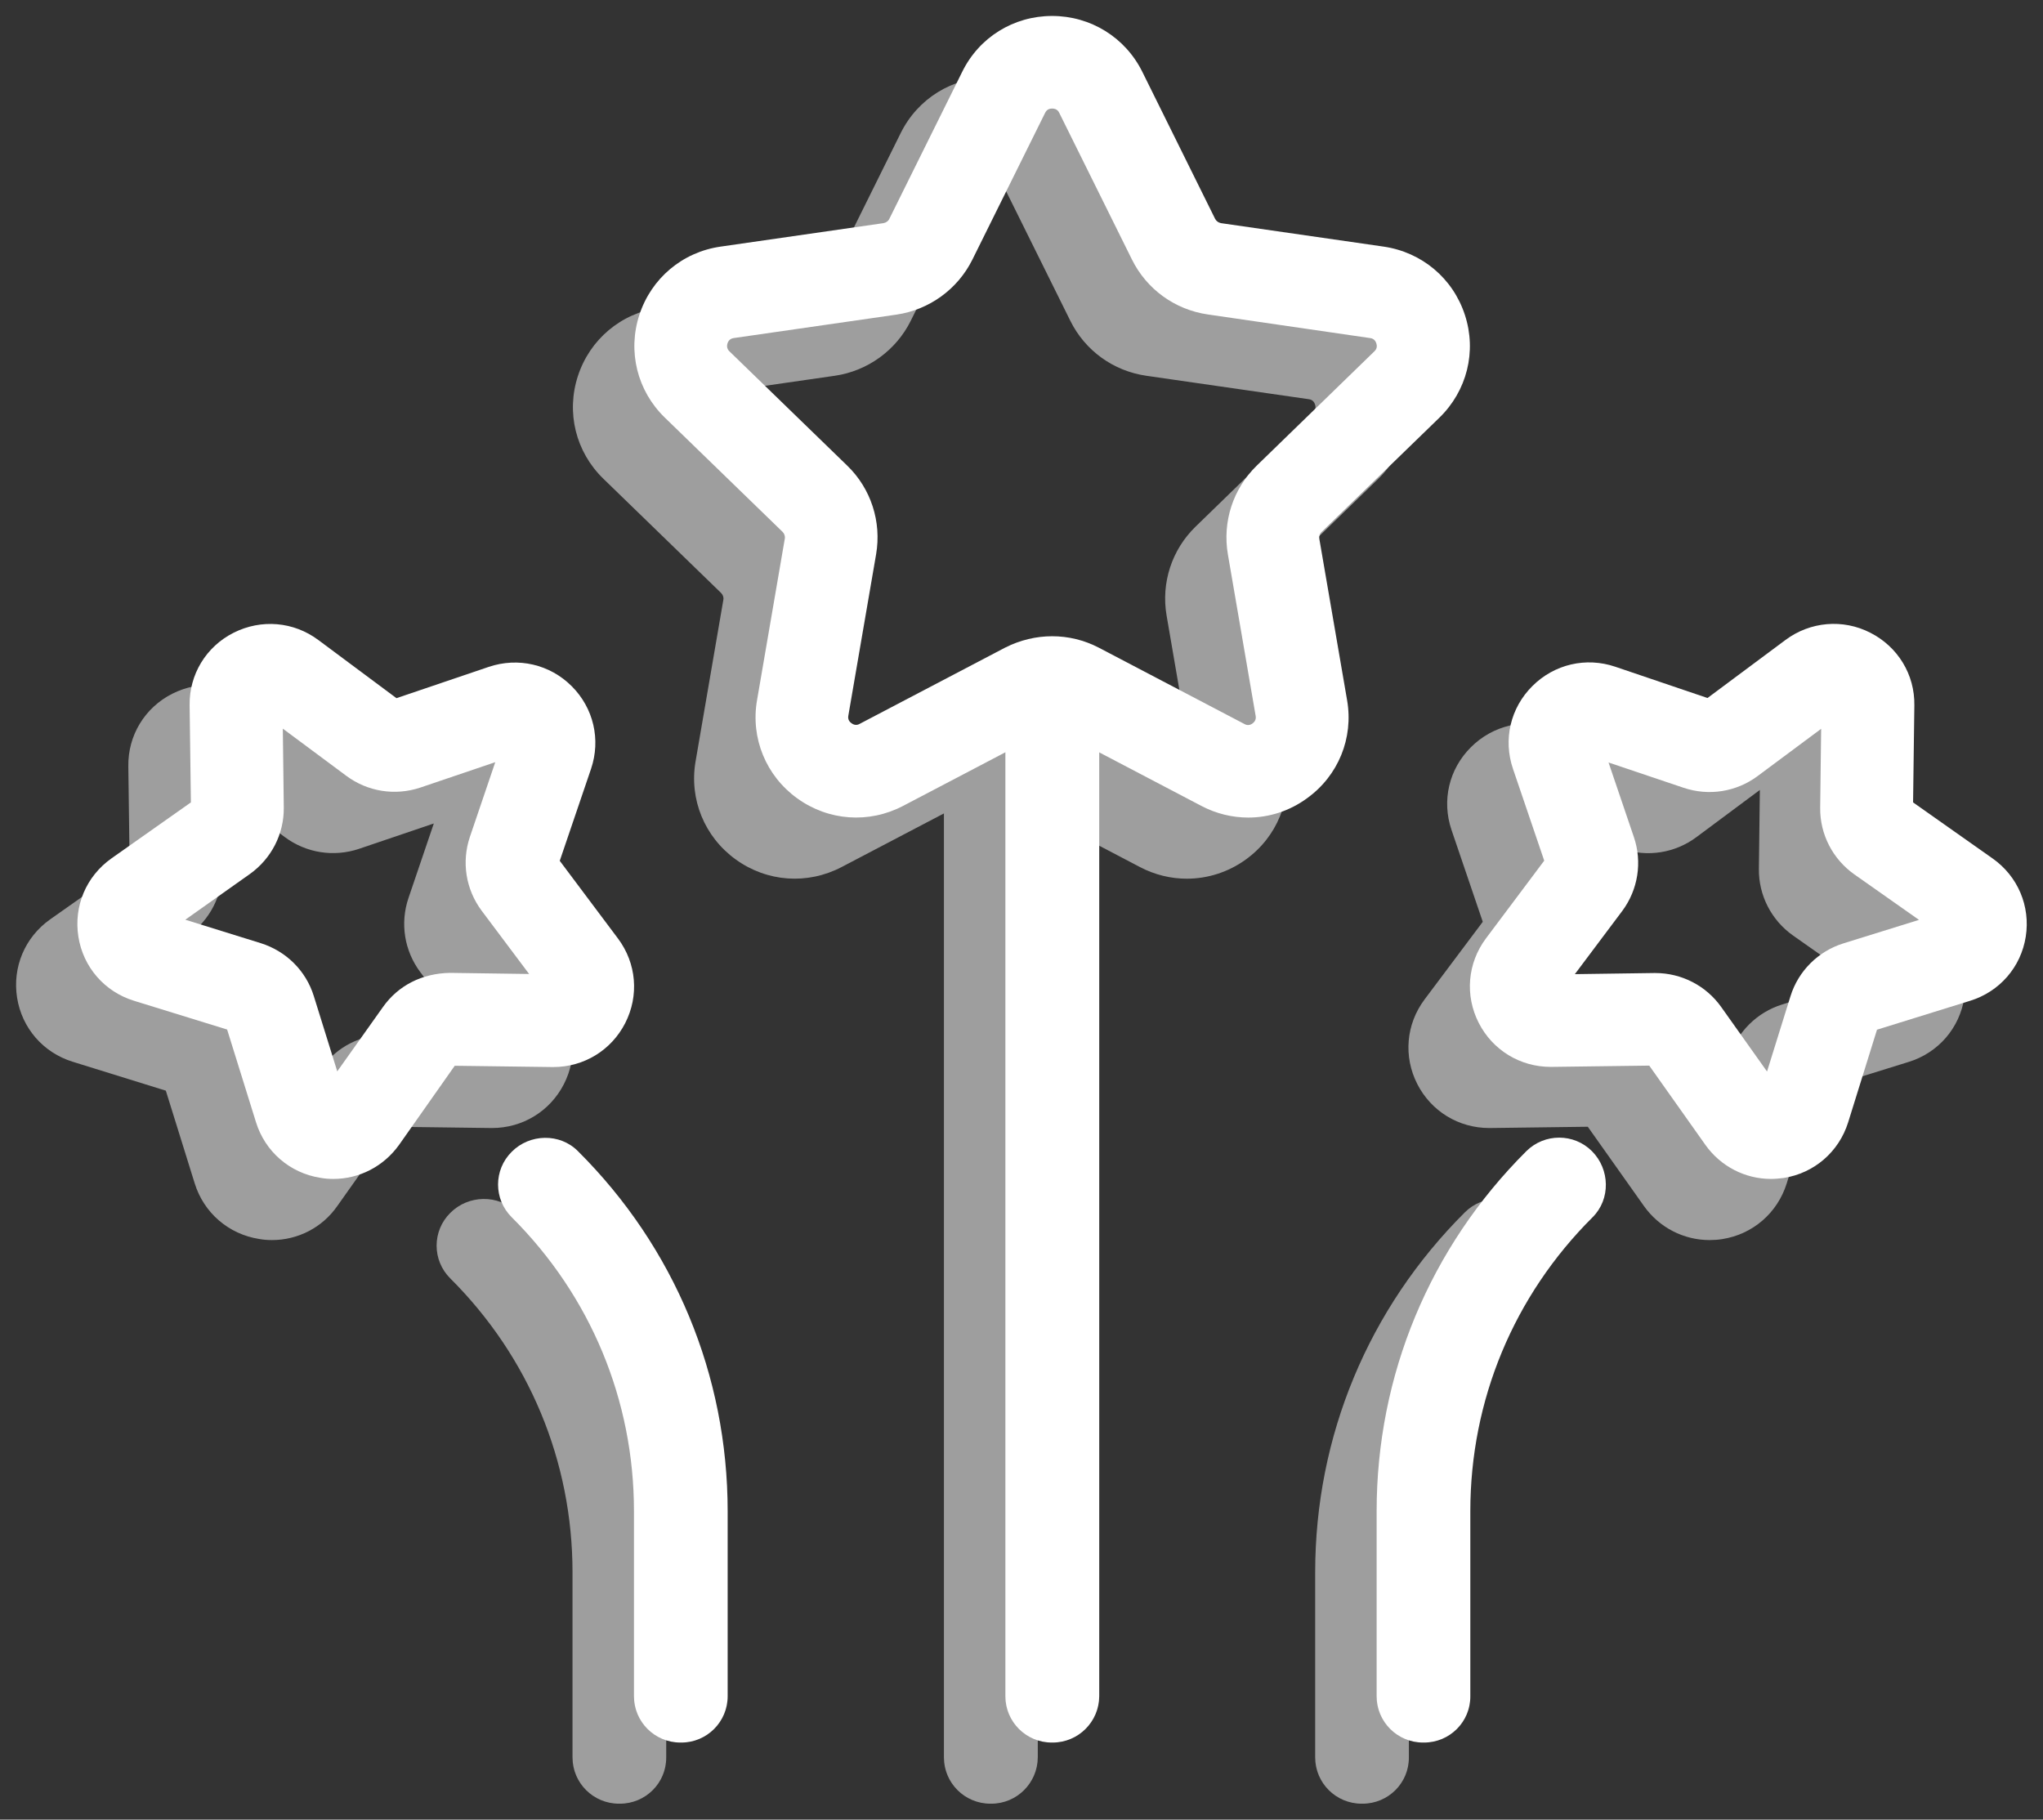 <?xml version="1.0" encoding="utf-8"?>
<!-- Generator: Adobe Illustrator 24.1.2, SVG Export Plug-In . SVG Version: 6.00 Build 0)  -->
<svg version="1.1" id="Layer_1" xmlns="http://www.w3.org/2000/svg" xmlns:xlink="http://www.w3.org/1999/xlink" x="0px" y="0px"
	 viewBox="0 0 128 114" style="enable-background:new 0 0 128 114;" xml:space="preserve">
<rect x="0" y="0" width="128" height="114" fill="#333333" stroke="none"/>
<style type="text/css">
	.st0{opacity:0.75;}
	.st1{fill:#CCCCCC;}
	.st2{fill:#FFFFFF;}
	.st3{fill:#CCCCCC;stroke:#041319;stroke-width:3.972;stroke-linejoin:round;}
	.st4{fill:#FFFFFF;stroke:#37464C;stroke-width:3.972;stroke-linejoin:round;}
	.st5{opacity:0.7;}
</style>
<g>
	<g class="st5">
		<path class="st1" d="M74.36,55.05c-1,0-2.01-0.24-2.94-0.73l-9.12-4.78c-0.14-0.07-0.32-0.07-0.45,0c0,0,0,0,0,0l-9.12,4.78
			c-2.14,1.12-4.68,0.94-6.64-0.48c-1.95-1.41-2.92-3.77-2.51-6.14l1.74-10.12c0.03-0.16-0.03-0.32-0.14-0.43l-7.38-7.16
			c-1.73-1.68-2.34-4.15-1.59-6.44c0.75-2.29,2.7-3.93,5.09-4.27l10.2-1.47c0.16-0.03,0.3-0.12,0.37-0.27l4.56-9.2
			c1.07-2.16,3.23-3.5,5.65-3.5c0,0,0,0,0,0c2.41,0,4.58,1.34,5.65,3.5l4.56,9.21c0.07,0.14,0.21,0.24,0.37,0.27l10.19,1.47
			c2.39,0.35,4.34,1.98,5.09,4.28c0.75,2.29,0.13,4.76-1.6,6.44l-7.38,7.16c-0.12,0.11-0.17,0.27-0.14,0.43l1.74,10.11
			c0.41,2.37-0.55,4.73-2.51,6.14C76.96,54.64,75.66,55.05,74.36,55.05z M62.08,43.69c1.01,0,2.01,0.24,2.93,0.72l9.12,4.78
			c0.07,0.04,0.27,0.14,0.51-0.04c0.24-0.18,0.2-0.4,0.19-0.47l-1.74-10.12c-0.35-2.05,0.33-4.12,1.81-5.56l7.37-7.16
			c0.05-0.05,0.22-0.21,0.12-0.5c-0.09-0.29-0.32-0.32-0.39-0.33l-10.19-1.47c-2.06-0.3-3.83-1.58-4.75-3.44l-4.56-9.2
			c-0.03-0.07-0.13-0.27-0.44-0.27s-0.4,0.2-0.44,0.27l-4.56,9.2c-0.92,1.85-2.7,3.14-4.75,3.44l-10.2,1.47
			c-0.07,0.01-0.3,0.05-0.39,0.33c-0.09,0.29,0.07,0.45,0.12,0.5l7.38,7.16c1.49,1.44,2.16,3.52,1.81,5.56l-1.74,10.11
			c-0.01,0.07-0.05,0.3,0.2,0.47c0.24,0.18,0.44,0.08,0.51,0.04l9.12-4.78C60.06,43.93,61.07,43.69,62.08,43.69z M60.5,46.98h0.03
			H60.5z"/>
		<path class="st1" d="M62.11,113h-0.06c-1.61,0-2.91-1.3-2.91-2.9V46.98c0-1.6,1.3-2.9,2.91-2.9c1.61,0,2.97,1.3,2.97,2.9v63.12
			C65.01,111.7,63.71,113,62.11,113z M62.11,110.1h0.03H62.11z"/>
		<path class="st1" d="M85.37,113h-0.06c-1.61,0-2.91-1.3-2.91-2.9V98.51c0-8.52,3.33-16.53,9.38-22.56c1.14-1.13,2.98-1.13,4.11,0
			c1.14,1.13,1.18,3.01,0.04,4.14c-4.94,4.92-7.66,11.46-7.66,18.42v11.59C88.28,111.7,86.98,113,85.37,113z M85.37,110.1h0.03
			H85.37z"/>
		<path class="st1" d="M107.11,77.69c-1.62,0-3.15-0.78-4.11-2.13l-3.52-4.97l-6.11,0.08c-0.02,0-0.04,0-0.07,0
			c-1.91,0-3.63-1.05-4.5-2.75c-0.88-1.72-0.71-3.75,0.45-5.3l3.65-4.87l-1.96-5.76c-0.62-1.83-0.16-3.81,1.22-5.18
			c1.37-1.37,3.36-1.83,5.19-1.21l5.78,1.96l4.89-3.64c1.55-1.15,3.59-1.33,5.31-0.45c1.73,0.88,2.79,2.62,2.76,4.55l-0.08,6.08
			l4.98,3.51c1.58,1.11,2.38,2.99,2.08,4.9c-0.3,1.91-1.64,3.45-3.49,4.02l-5.83,1.81l-1.81,5.81c-0.58,1.84-2.12,3.18-4.04,3.48
			C107.65,77.67,107.38,77.69,107.11,77.69z M99.87,64.79c1.64,0,3.18,0.79,4.13,2.13l2.87,4.04l1.47-4.72c0,0,0,0,0,0
			c0.49-1.58,1.74-2.82,3.32-3.31l4.73-1.47l-4.05-2.85c-1.36-0.96-2.16-2.52-2.14-4.17l0.06-4.95l-3.98,2.96
			c-1.33,0.99-3.06,1.27-4.65,0.73l-4.69-1.58l1.59,4.68c0.53,1.56,0.26,3.29-0.73,4.62l-2.97,3.96l4.96-0.07
			C99.83,64.79,99.85,64.79,99.87,64.79z M113.89,67.96L113.89,67.96C113.89,67.96,113.89,67.96,113.89,67.96L113.89,67.96z"/>
		<path class="st1" d="M38.84,113h-0.06c-1.61,0-2.91-1.3-2.91-2.9V98.51c0-6.96-2.72-13.5-7.66-18.42c-1.14-1.13-1.14-2.97,0-4.1
			c1.13-1.14,3.02-1.18,4.15-0.04c6.05,6.02,9.38,14.03,9.38,22.56v11.59C41.75,111.7,40.45,113,38.84,113z"/>
		<path class="st1" d="M17.04,77.69c-0.27,0-0.54-0.02-0.81-0.07c-1.91-0.3-3.46-1.64-4.03-3.48l-1.81-5.81l-5.83-1.81
			c-1.85-0.57-3.19-2.11-3.49-4.02c-0.3-1.91,0.49-3.78,2.07-4.9l4.98-3.51l-0.08-6.08c-0.03-1.93,1.03-3.68,2.76-4.55
			c1.73-0.87,3.76-0.7,5.31,0.46l4.89,3.64l5.78-1.96c1.84-0.62,3.83-0.16,5.2,1.21c1.37,1.37,1.83,3.35,1.21,5.18l-1.96,5.76
			l3.65,4.87c1.16,1.55,1.33,3.58,0.45,5.3c-0.87,1.7-2.59,2.75-4.5,2.75c-0.02,0-0.04,0-0.07,0l-6.11-0.08l-3.52,4.97
			C20.19,76.91,18.66,77.69,17.04,77.69z M17.75,72.43h0.03H17.75z M7.76,61.46l4.73,1.47c1.59,0.5,2.83,1.73,3.32,3.31c0,0,0,0,0,0
			l1.47,4.72l2.87-4.04c0.96-1.35,2.45-2.1,4.19-2.13l4.96,0.07l-2.97-3.96c-1-1.34-1.27-3.06-0.74-4.63l1.59-4.68l-4.69,1.59
			c-1.58,0.53-3.31,0.26-4.65-0.74l-3.97-2.95l0.06,4.94c0.02,1.66-0.78,3.21-2.13,4.17L7.76,61.46z M10.77,68.45h0.03H10.77z
			 M10.27,67.96C10.27,67.96,10.27,67.96,10.27,67.96L10.27,67.96z"/>
	</g>
	<g>
		<g>
			<path class="st2" d="M78.21,51.22c-1,0-2.01-0.24-2.94-0.73l-9.12-4.78c-0.14-0.07-0.32-0.07-0.45,0c0,0,0,0,0,0l-9.12,4.78
				c-2.14,1.12-4.68,0.94-6.64-0.48c-1.95-1.41-2.92-3.77-2.51-6.14l1.74-10.12c0.03-0.16-0.03-0.32-0.14-0.43l-7.38-7.16
				c-1.73-1.68-2.34-4.15-1.59-6.44c0.75-2.29,2.7-3.93,5.09-4.27l10.2-1.47c0.16-0.03,0.3-0.12,0.37-0.27l4.56-9.2
				C61.34,2.34,63.5,1,65.92,1c0,0,0,0,0,0c2.41,0,4.58,1.34,5.65,3.5l4.56,9.21c0.07,0.14,0.21,0.24,0.37,0.27l10.19,1.47
				c2.39,0.35,4.34,1.98,5.09,4.28c0.75,2.29,0.13,4.76-1.6,6.44l-7.38,7.16c-0.12,0.11-0.17,0.27-0.14,0.43l1.74,10.11
				c0.41,2.37-0.55,4.73-2.51,6.14C80.8,50.81,79.51,51.22,78.21,51.22z M65.92,39.86c1.01,0,2.01,0.24,2.93,0.72l9.12,4.78
				c0.07,0.04,0.27,0.14,0.51-0.04c0.24-0.18,0.2-0.4,0.19-0.47l-1.74-10.12c-0.35-2.05,0.33-4.12,1.81-5.56l7.37-7.16
				c0.05-0.05,0.22-0.21,0.12-0.5c-0.09-0.29-0.32-0.32-0.39-0.33L75.67,19.7c-2.06-0.3-3.83-1.58-4.75-3.44l-4.56-9.2
				C66.33,7,66.23,6.8,65.92,6.8s-0.4,0.2-0.44,0.27l-4.56,9.2c-0.92,1.85-2.7,3.14-4.75,3.44l-10.2,1.47
				c-0.07,0.01-0.3,0.05-0.39,0.33c-0.09,0.29,0.07,0.45,0.12,0.5l7.38,7.16c1.49,1.44,2.16,3.52,1.81,5.56l-1.74,10.11
				c-0.01,0.07-0.05,0.3,0.2,0.47c0.24,0.18,0.44,0.08,0.51,0.04l9.12-4.78C63.91,40.1,64.92,39.86,65.92,39.86z M64.34,43.15h0.03
				H64.34z"/>
			<path class="st2" d="M65.95,109.17H65.9c-1.61,0-2.91-1.3-2.91-2.9V43.15c0-1.6,1.3-2.9,2.91-2.9s2.97,1.3,2.97,2.9v63.12
				C68.86,107.87,67.56,109.17,65.95,109.17z M65.95,106.27h0.03H65.95z"/>
		</g>
		<g>
			<path class="st2" d="M89.22,109.17h-0.06c-1.61,0-2.91-1.3-2.91-2.9V94.68c0-8.52,3.33-16.53,9.38-22.56
				c1.14-1.13,2.98-1.13,4.11,0s1.18,3.01,0.04,4.14c-4.94,4.92-7.66,11.46-7.66,18.42v11.59
				C92.13,107.87,90.83,109.17,89.22,109.17z M89.22,106.27h0.03H89.22z"/>
			<path class="st2" d="M110.96,73.86c-1.62,0-3.15-0.78-4.11-2.13l-3.52-4.97l-6.11,0.08c-0.02,0-0.04,0-0.07,0
				c-1.91,0-3.63-1.05-4.5-2.75c-0.88-1.72-0.71-3.75,0.45-5.3l3.65-4.87l-1.96-5.76c-0.62-1.83-0.16-3.81,1.22-5.18
				c1.37-1.37,3.36-1.83,5.19-1.21l5.78,1.96l4.89-3.64c1.55-1.15,3.59-1.33,5.31-0.45c1.73,0.88,2.79,2.62,2.76,4.55l-0.08,6.08
				l4.98,3.51c1.58,1.11,2.38,2.99,2.08,4.9c-0.3,1.91-1.64,3.45-3.49,4.02l-5.83,1.81l-1.81,5.81c-0.58,1.84-2.12,3.18-4.04,3.48
				C111.5,73.83,111.23,73.86,110.96,73.86z M103.71,60.96c1.64,0,3.18,0.79,4.13,2.13l2.87,4.04l1.47-4.72c0,0,0,0,0,0
				c0.49-1.58,1.74-2.82,3.32-3.31l4.73-1.47l-4.05-2.85c-1.36-0.96-2.16-2.52-2.14-4.17l0.06-4.95l-3.98,2.96
				c-1.33,0.99-3.06,1.27-4.65,0.73l-4.69-1.58l1.59,4.68c0.53,1.56,0.26,3.29-0.73,4.62l-2.97,3.96l4.96-0.07
				C103.67,60.96,103.69,60.96,103.71,60.96z M117.73,64.13L117.73,64.13C117.73,64.13,117.73,64.13,117.73,64.13L117.73,64.13z"/>
		</g>
		<g>
			<path class="st2" d="M42.69,109.17h-0.06c-1.61,0-2.91-1.3-2.91-2.9V94.68c0-6.96-2.72-13.5-7.66-18.42
				c-1.14-1.13-1.14-2.97,0-4.1c1.13-1.14,3.02-1.18,4.15-0.04c6.05,6.02,9.38,14.03,9.38,22.56v11.59
				C45.59,107.87,44.29,109.17,42.69,109.17z"/>
			<path class="st2" d="M20.88,73.86c-0.27,0-0.54-0.02-0.81-0.07c-1.91-0.3-3.46-1.64-4.03-3.48l-1.81-5.81L8.4,62.7
				c-1.85-0.57-3.19-2.11-3.49-4.02c-0.3-1.91,0.49-3.78,2.07-4.9l4.98-3.51l-0.08-6.08c-0.03-1.93,1.03-3.68,2.76-4.55
				c1.73-0.87,3.76-0.7,5.31,0.46l4.89,3.64l5.78-1.96c1.84-0.62,3.83-0.16,5.2,1.21c1.37,1.37,1.83,3.35,1.21,5.18l-1.96,5.76
				l3.65,4.87c1.16,1.55,1.33,3.58,0.45,5.3c-0.87,1.7-2.59,2.75-4.5,2.75c-0.02,0-0.04,0-0.07,0l-6.11-0.08L25,71.73
				C24.03,73.08,22.51,73.86,20.88,73.86z M21.6,68.59h0.03H21.6z M11.61,57.62l4.73,1.47c1.59,0.5,2.83,1.73,3.32,3.31c0,0,0,0,0,0
				l1.47,4.72l2.87-4.04c0.96-1.35,2.45-2.1,4.19-2.13l4.96,0.07l-2.97-3.96c-1-1.34-1.27-3.06-0.74-4.63l1.59-4.68l-4.69,1.59
				c-1.58,0.53-3.31,0.26-4.65-0.74l-3.97-2.95l0.06,4.94c0.02,1.66-0.78,3.21-2.13,4.17L11.61,57.62z M14.61,64.62h0.03H14.61z
				 M14.12,64.13C14.12,64.13,14.12,64.13,14.12,64.13L14.12,64.13z"/>
		</g>
	</g>
</g>
</svg>
